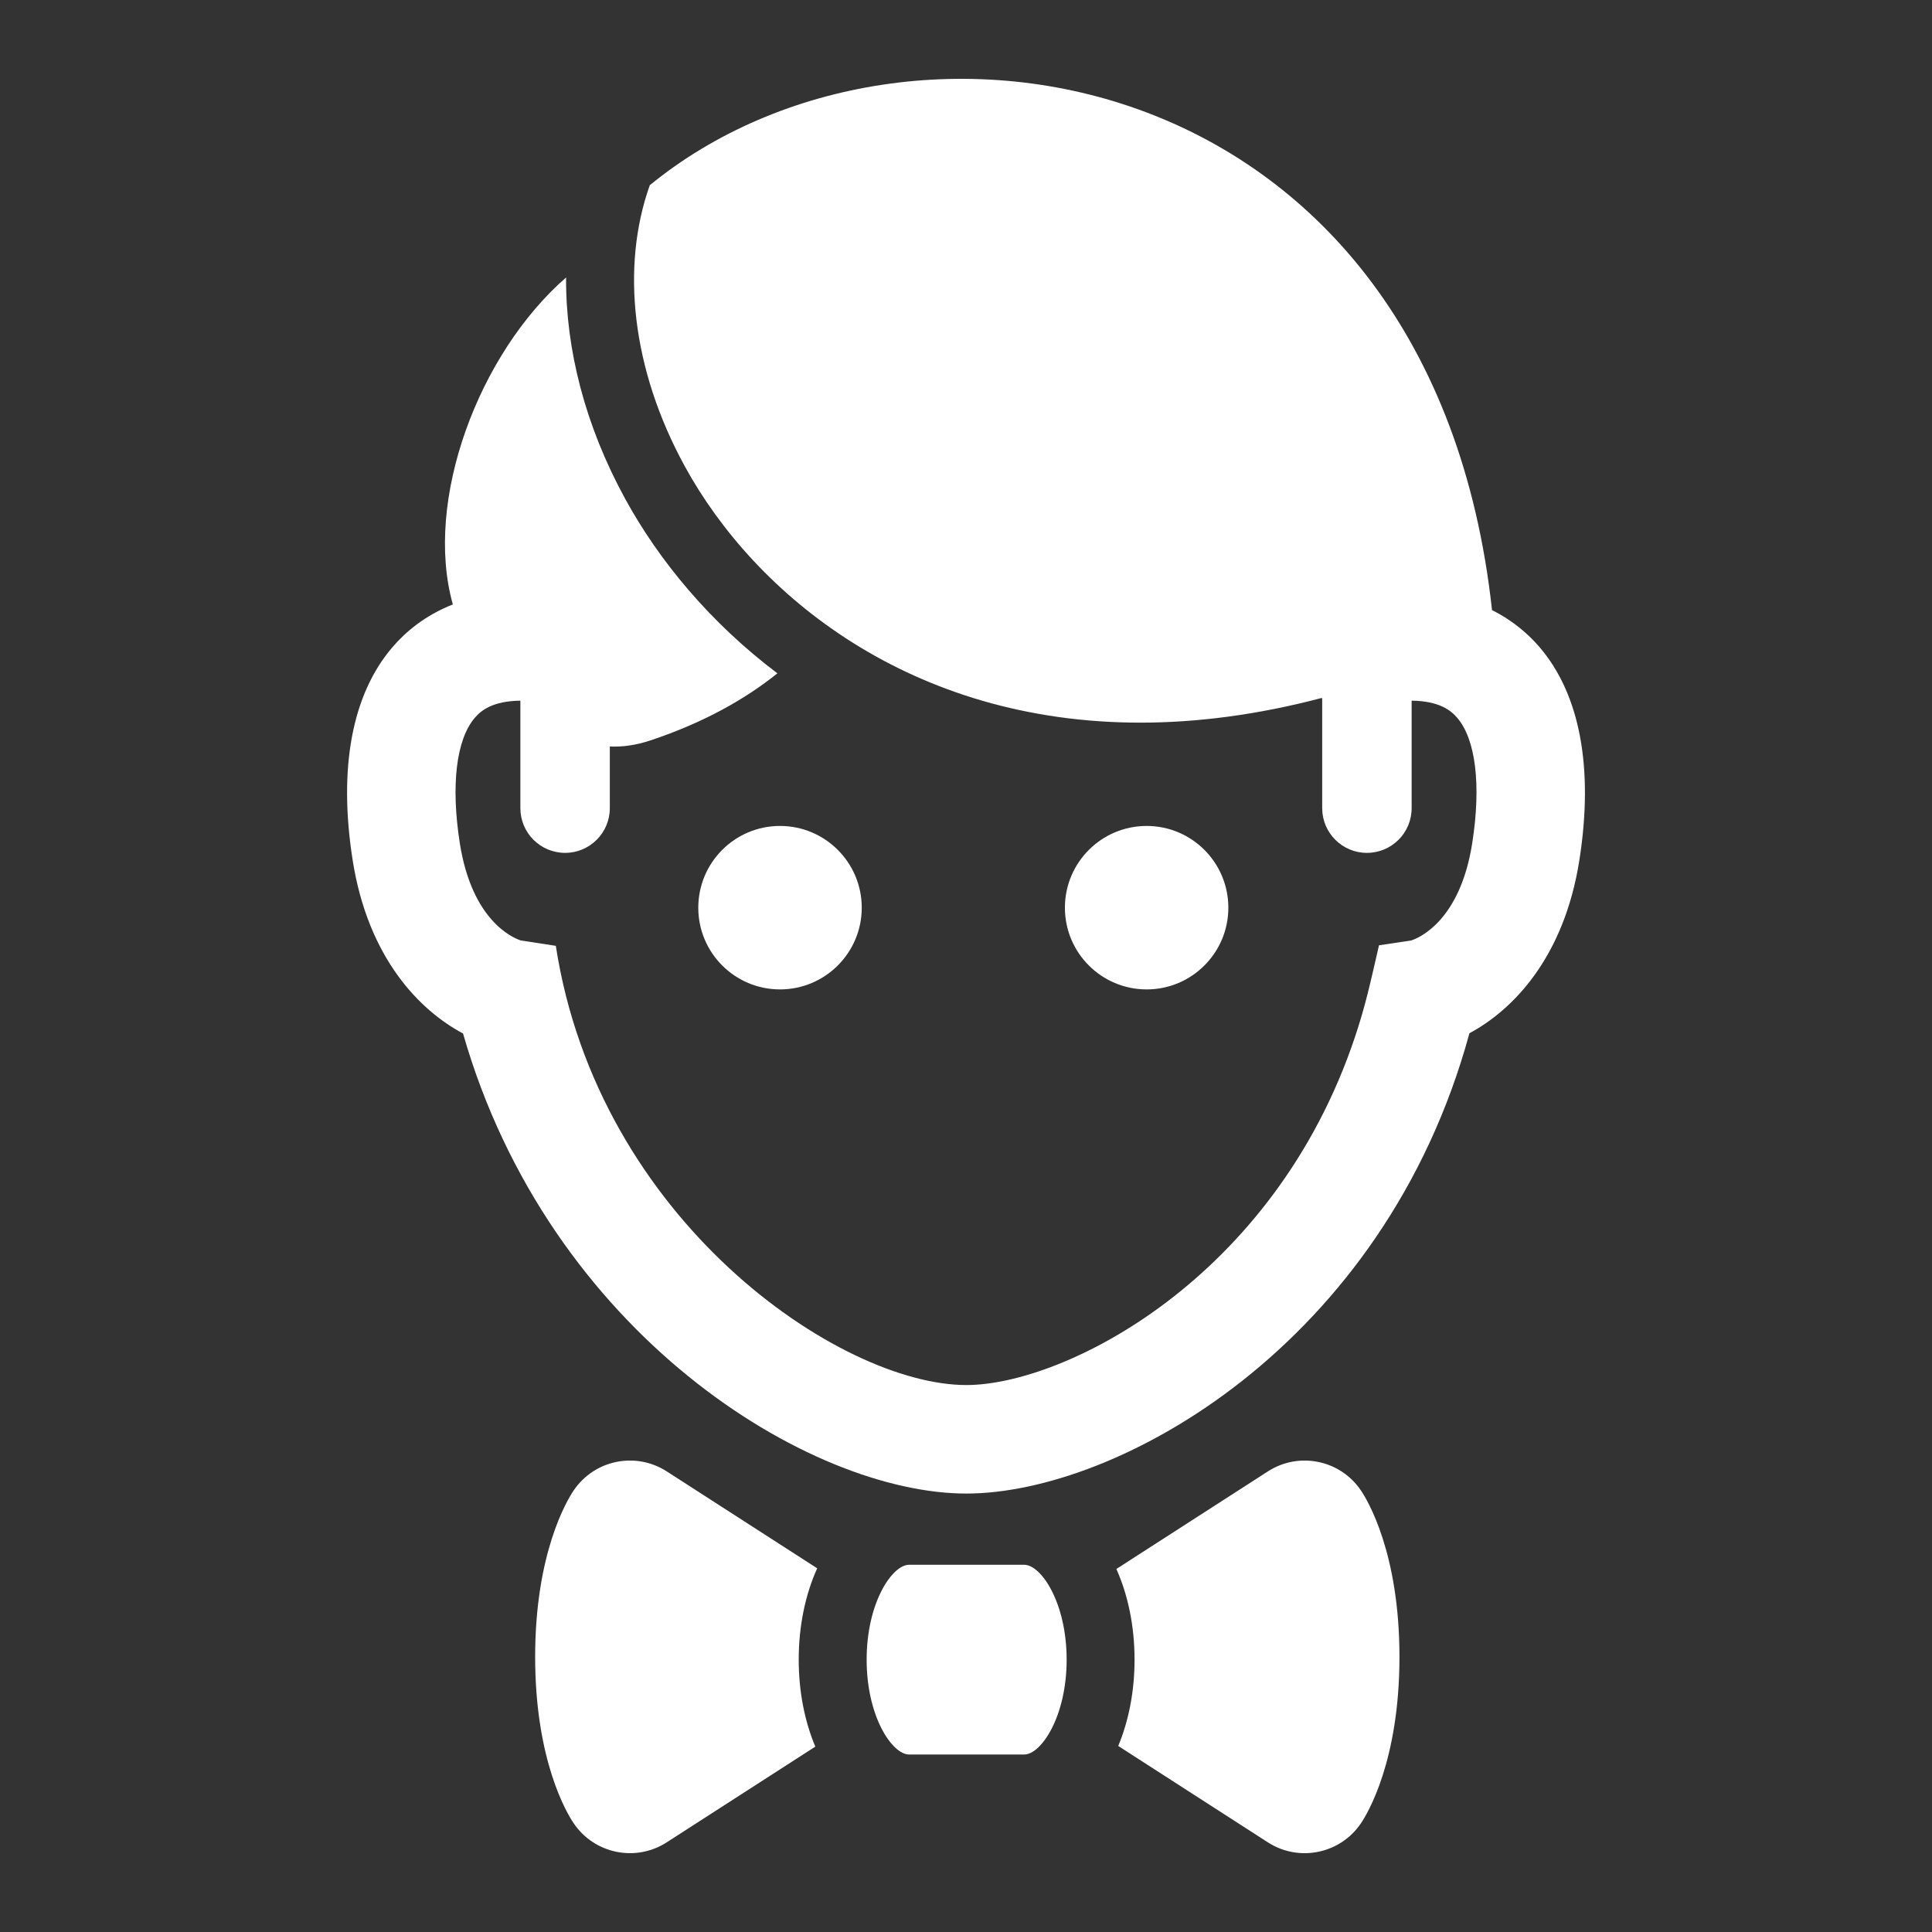 <?xml version="1.0" encoding="utf-8"?>
<!-- Generator: Adobe Illustrator 18.1.1, SVG Export Plug-In . SVG Version: 6.00 Build 0)  -->
<svg version="1.2" baseProfile="tiny" xmlns="http://www.w3.org/2000/svg" xmlns:xlink="http://www.w3.org/1999/xlink" x="0px"
	 y="0px" width="128px" height="128px" viewBox="0 0 128 128" xml:space="preserve">
<rect x="0" y="0" width="128" height="128" fill="#333333" stroke="none"/>
<g id="_x31_28px_boxes">
	<rect fill="none" width="128" height="128"/>
</g>
<g id="Production">
	<g>
		<path fill="#ffffff" d="M102.004,42.88c-0.716-0.836-1.74-1.753-3.154-2.458
			C94.894,4.103,60.287-1.837,43.05,12.271c-1.928,5.416-1.198,12.191,2.315,18.614
			c4.691,8.577,15.007,16.992,30.185,16.992c3.721,0,7.733-0.505,12.027-1.638l0.022,0.083v7.22
			c0,1.636,1.326,2.963,2.963,2.963s2.963-1.326,2.963-2.963v-7.121c1.85,0.024,2.609,0.656,3.019,1.134
			c1.231,1.438,1.594,4.463,0.996,8.298c-0.803,5.146-3.511,6.28-4.038,6.454l-2.14,0.322
			c-0.583,2.521-0.87,3.909-1.579,6.035C84.42,84.743,70.507,91.763,64.022,91.763
			c-8.389,0-24.396-10.907-27.197-29.099l-2.324-0.357c-0.525-0.172-3.235-1.304-4.039-6.454
			c-0.598-3.835-0.235-6.859,0.996-8.298c0.409-0.478,1.169-1.11,3.018-1.134v7.121
			c0,1.636,1.327,2.963,2.963,2.963c1.636,0,2.963-1.326,2.963-2.963v-4.085c0.817,0.04,1.714-0.077,2.695-0.404
			c3.552-1.184,6.293-2.746,8.408-4.442c-4.444-3.353-7.833-7.444-10.088-11.567
			c-2.654-4.853-3.943-9.913-3.912-14.659c-5.788,5.038-9.439,14.772-7.503,21.661
			c-1.862,0.732-3.153,1.84-4.004,2.835c-2.676,3.126-3.588,7.995-2.638,14.082
			c1.019,6.526,4.458,9.989,7.317,11.508C36.392,88.384,53.634,98.952,64.022,98.952
			c10.001,0,27.691-9.8,33.332-30.498c2.854-1.527,6.273-4.988,7.288-11.492
			C105.591,50.875,104.679,46.005,102.004,42.88z"/>
		<path fill="#ffffff" d="M51.678,65.551c2.987,0,5.415-2.424,5.415-5.413c0-2.993-2.428-5.417-5.415-5.417
			c-2.992,0-5.415,2.425-5.415,5.417C46.263,63.127,48.686,65.551,51.678,65.551z"/>
		<path fill="#ffffff" d="M81.381,60.138c0-2.993-2.425-5.417-5.411-5.417c-2.992,0-5.417,2.425-5.417,5.417
			c0,2.989,2.425,5.413,5.417,5.413C78.956,65.551,81.381,63.127,81.381,60.138z"/>
		<path fill="#ffffff" d="M44.172,97.483c-2.056-1.324-4.794-0.764-6.164,1.262
			c-0.426,0.63-2.553,4.124-2.553,11.026c0,6.902,2.126,10.396,2.553,11.026c1.371,2.027,4.109,2.587,6.164,1.262
			l9.845-6.341c-0.698-1.657-1.1-3.627-1.1-5.762c0-2.26,0.449-4.337,1.224-6.052L44.172,97.483z"/>
		<path fill="#ffffff" d="M84.002,97.483l-10.04,6.466c0.764,1.707,1.205,3.767,1.205,6.008
			c0,2.115-0.394,4.069-1.081,5.718l9.915,6.386c2.055,1.324,4.794,0.764,6.164-1.262
			c0.426-0.63,2.553-4.125,2.553-11.026c0-6.902-2.127-10.396-2.553-11.026
			C88.796,96.719,86.058,96.159,84.002,97.483z"/>
		<path fill="#ffffff" d="M67.857,103.671h-7.629c-1.119,0-2.811,2.507-2.811,6.285c0,3.778,1.692,6.284,2.811,6.284
			h7.629c1.119,0,2.811-2.506,2.811-6.284C70.668,106.178,68.976,103.671,67.857,103.671z"/>
	</g>
</g>
</svg>
